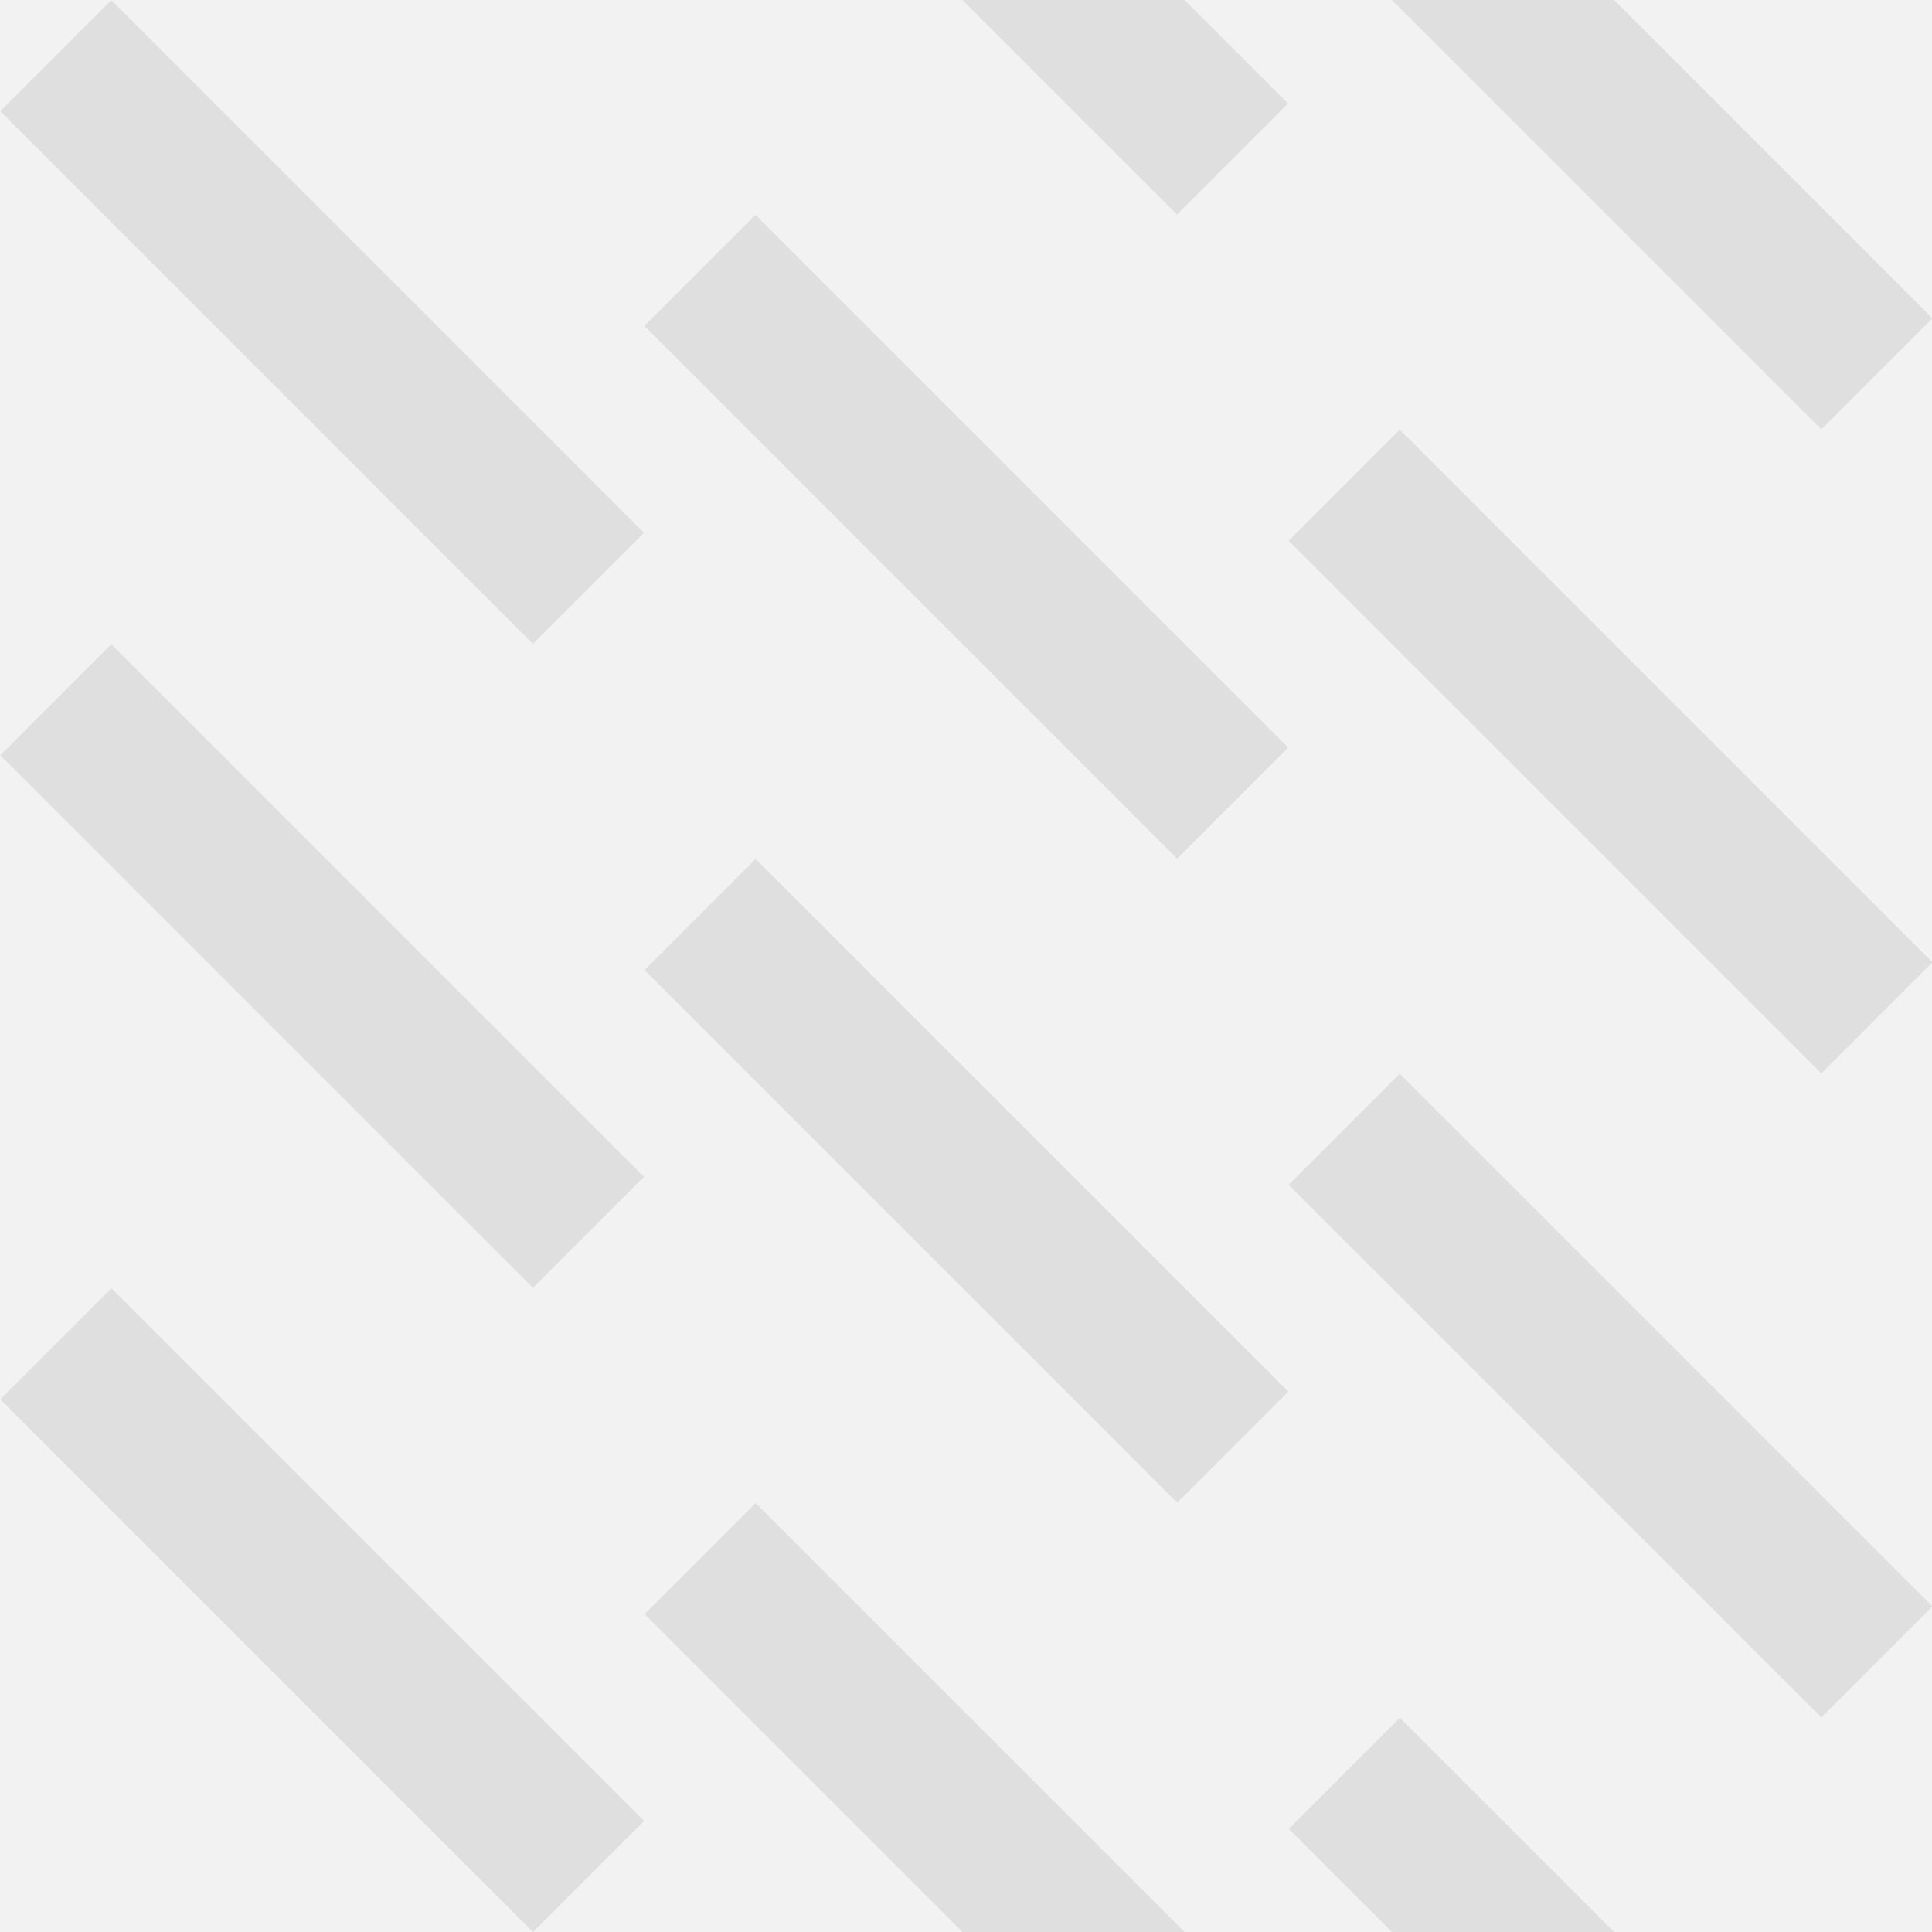 <?xml version="1.0" encoding="utf-8"?>
<!-- Generator: Adobe Illustrator 24.3.0, SVG Export Plug-In . SVG Version: 6.00 Build 0)  -->
<svg version="1.1" xmlns="http://www.w3.org/2000/svg" xmlns:xlink="http://www.w3.org/1999/xlink" x="0px" y="0px"
	 viewBox="0 0 300 300" style="enable-background:new 0 0 300 300;" xml:space="preserve">
<style type="text/css">
	.st0{fill:#F2F2F2;}
	.st1{opacity:0.1;fill:#333333;}
</style>
<g id="Layer_1">
	<g id="Layer_1_1_">
	</g>
</g>
<g id="Pattern_Editing_Mode">
	<rect x="-50" y="-50" class="st0" width="400" height="400"/>
	<g>
		<rect x="37.8" y="-8.5" transform="matrix(-0.707 0.707 -0.707 -0.707 120.711 50)" class="st1" width="24.4" height="117"/>
		
			<rect x="137.8" y="24.8" transform="matrix(-0.707 0.707 -0.707 -0.707 314.991 36.193)" class="st1" width="24.4" height="117"/>
		
			<rect x="137.8" y="-75.2" transform="matrix(-0.707 0.707 -0.707 -0.707 244.281 -134.518)" class="st1" width="24.4" height="117"/>
		
			<rect x="237.8" y="58.1" transform="matrix(-0.707 0.707 -0.707 -0.707 509.272 22.386)" class="st1" width="24.4" height="117"/>
		
			<rect x="237.8" y="-41.9" transform="matrix(-0.707 0.707 -0.707 -0.707 438.562 -148.325)" class="st1" width="24.4" height="117"/>
		
			<rect x="37.8" y="91.5" transform="matrix(-0.707 0.707 -0.707 -0.707 191.421 220.711)" class="st1" width="24.4" height="117"/>
		
			<rect x="137.8" y="124.8" transform="matrix(-0.707 0.707 -0.707 -0.707 385.702 206.904)" class="st1" width="24.4" height="117"/>
		
			<rect x="237.8" y="158.1" transform="matrix(-0.707 0.707 -0.707 -0.707 579.983 193.096)" class="st1" width="24.4" height="117"/>
		
			<rect x="37.8" y="191.5" transform="matrix(-0.707 0.707 -0.707 -0.707 262.132 391.421)" class="st1" width="24.4" height="117"/>
		
			<rect x="137.8" y="224.8" transform="matrix(-0.707 0.707 -0.707 -0.707 456.413 377.614)" class="st1" width="24.4" height="117"/>
		
			<rect x="237.8" y="258.1" transform="matrix(-0.707 0.707 -0.707 -0.707 650.694 363.807)" class="st1" width="24.4" height="117"/>
	</g>
</g>
</svg>

